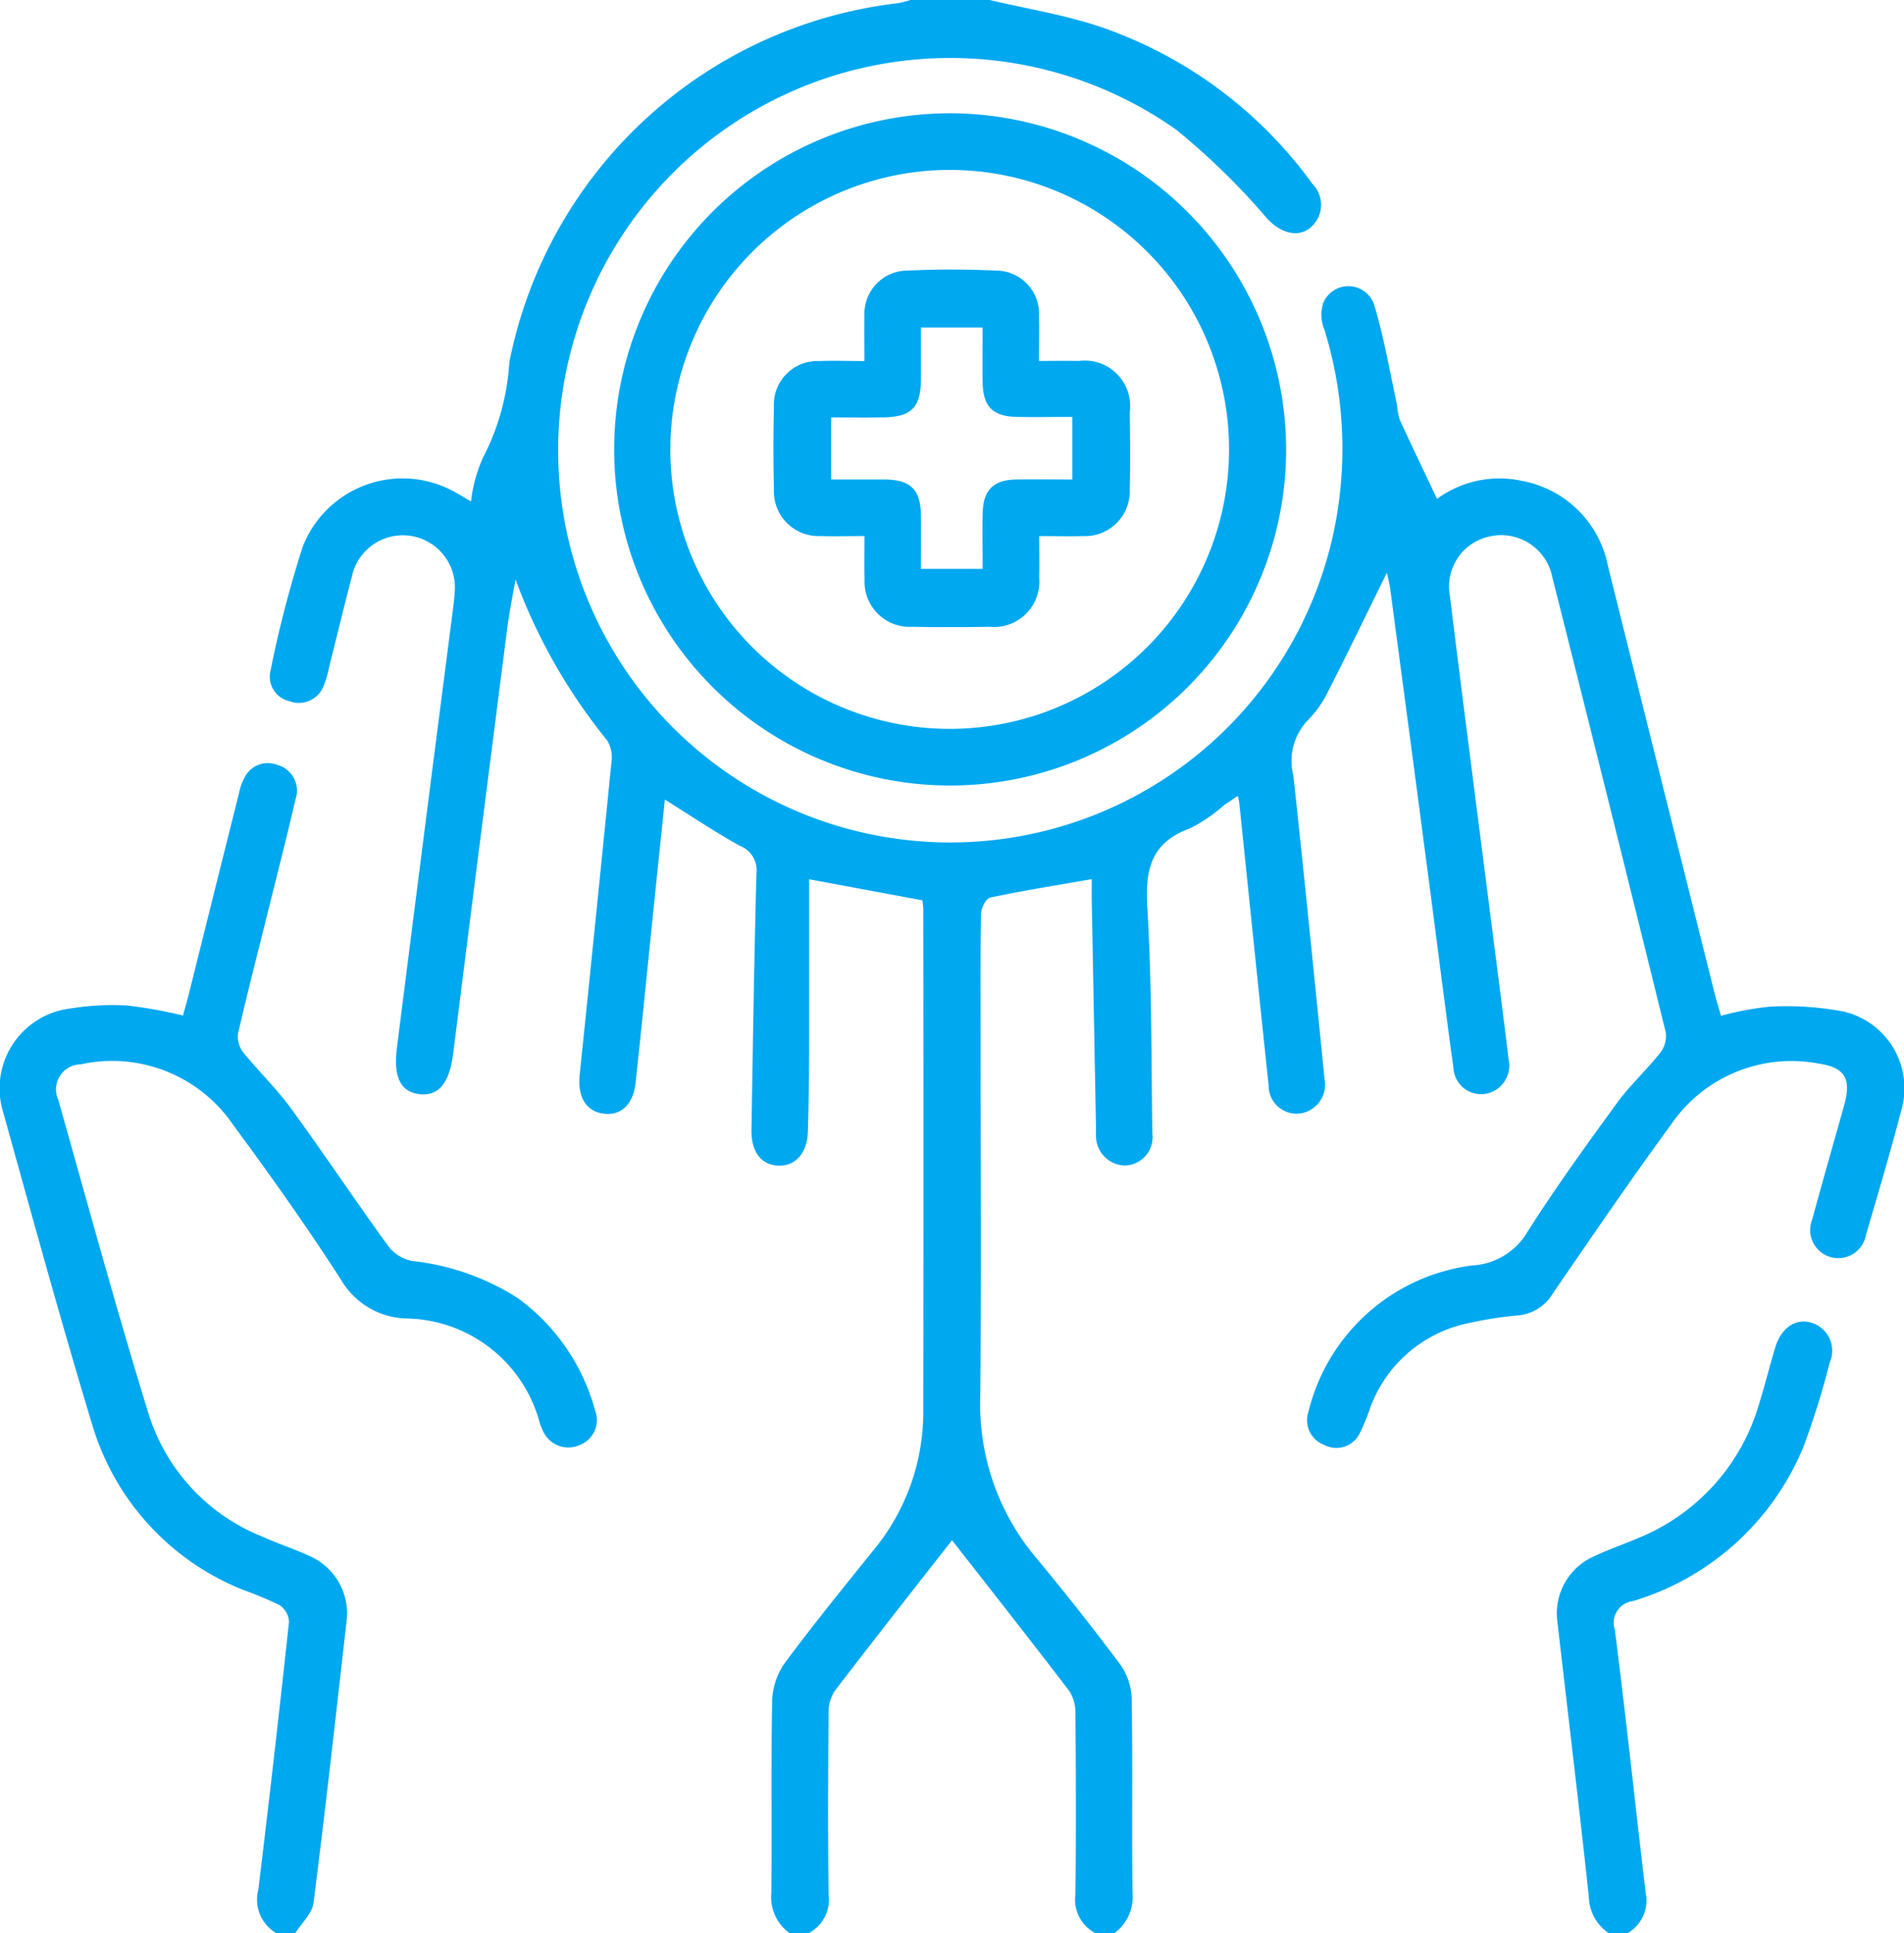 <svg xmlns="http://www.w3.org/2000/svg" width="59.119" height="60" viewBox="0 0 59.119 60">
  <path id="Path_44681" data-name="Path 44681" d="M141.357,264a1.381,1.381,0,0,1-.566-1.258c.02-1.992-.014-3.984.026-5.975a2.156,2.156,0,0,1,.4-1.165c.871-1.176,1.8-2.313,2.714-3.452a6.726,6.726,0,0,0,1.577-4.31q.012-7.82,0-15.641a2.5,2.5,0,0,0-.028-.256l-3.516-.653c0,1.715,0,3.391,0,5.067q0,1.377-.039,2.753c-.016.67-.379,1.084-.91,1.068s-.854-.421-.842-1.113c.044-2.655.084-5.31.155-7.965a.812.812,0,0,0-.513-.848c-.78-.43-1.521-.931-2.331-1.436-.117,1.133-.234,2.251-.349,3.368-.186,1.805-.364,3.611-.559,5.416-.074.685-.459,1.037-1,.963s-.806-.525-.738-1.192q.5-4.834.983-9.669a1.066,1.066,0,0,0-.119-.71,17.572,17.572,0,0,1-2.855-5.006c-.085.494-.189.985-.253,1.482q-.849,6.618-1.684,13.238c-.112.884-.434,1.3-1,1.257-.612-.048-.865-.5-.746-1.439q.844-6.678,1.707-13.353c.032-.252.067-.5.084-.756a1.618,1.618,0,0,0-3.188-.53c-.246.943-.474,1.891-.712,2.836a2.961,2.961,0,0,1-.164.56.822.822,0,0,1-1.065.481.78.78,0,0,1-.585-.954,35.2,35.2,0,0,1,1-3.845,3.328,3.328,0,0,1,4.67-1.72c.172.09.336.195.554.322a4.5,4.5,0,0,1,.379-1.376,7.348,7.348,0,0,0,.811-2.945A13.941,13.941,0,0,1,144.715,204.1a2.922,2.922,0,0,0,.392-.1h2.461c1.152.273,2.334.458,3.45.837a13.521,13.521,0,0,1,6.576,4.875.916.916,0,0,1,.125,1.132c-.357.561-1,.5-1.522-.047a21.814,21.814,0,0,0-2.832-2.769,12.174,12.174,0,1,0,5.007,11.828,12.513,12.513,0,0,0-.406-5.615,1.2,1.2,0,0,1-.039-.838.844.844,0,0,1,1.591.09c.3,1.005.475,2.045.7,3.073a2.227,2.227,0,0,0,.081.454c.376.82.767,1.633,1.16,2.464a3.273,3.273,0,0,1,2.64-.558,3.334,3.334,0,0,1,2.668,2.643q1.654,6.64,3.316,13.279c.056.223.126.442.194.68a9.14,9.14,0,0,1,1.512-.284,9.517,9.517,0,0,1,2.26.144,2.443,2.443,0,0,1,1.829,3.059c-.337,1.3-.722,2.592-1.1,3.881a.873.873,0,1,1-1.67-.477c.321-1.185.663-2.365.993-3.548.231-.83.03-1.177-.828-1.3a4.532,4.532,0,0,0-4.555,1.91c-1.257,1.716-2.456,3.475-3.661,5.228a1.4,1.4,0,0,1-1.085.685,11.583,11.583,0,0,0-1.5.233,4.127,4.127,0,0,0-3.079,2.612,6.763,6.763,0,0,1-.332.81.806.806,0,0,1-1.107.364.818.818,0,0,1-.491-1.012,6.015,6.015,0,0,1,5.089-4.557,2.125,2.125,0,0,0,1.723-1.055c.868-1.366,1.82-2.68,2.774-3.989.4-.548.909-1.014,1.332-1.547a.852.852,0,0,0,.184-.629q-1.741-7.071-3.523-14.131a1.62,1.62,0,0,0-1.93-1.28,1.59,1.59,0,0,0-1.255,1.836c.405,3.292.833,6.581,1.253,9.872.192,1.51.389,3.019.573,4.53a.891.891,0,0,1-.75,1.071.861.861,0,0,1-.964-.807c-.279-2.03-.53-4.063-.8-6.094q-.58-4.41-1.169-8.819a4.543,4.543,0,0,0-.1-.454c-.585,1.187-1.189,2.439-1.82,3.676a3.367,3.367,0,0,1-.639.906,1.824,1.824,0,0,0-.442,1.71c.342,3.143.655,6.289.97,9.435a.9.9,0,0,1-.778,1.053.868.868,0,0,1-.96-.873c-.309-2.911-.606-5.824-.908-8.735-.006-.058-.02-.115-.046-.252-.161.108-.294.2-.425.286a5.043,5.043,0,0,1-1.06.723c-1.2.431-1.4,1.262-1.328,2.443.142,2.337.121,4.684.157,7.027a.881.881,0,0,1-.844.994.918.918,0,0,1-.906-.953c0-.058,0-.117,0-.176q-.067-3.573-.133-7.146c0-.21,0-.42,0-.612-1.092.191-2.129.355-3.155.573-.129.027-.28.33-.283.507-.024,1.288-.013,2.577-.013,3.866,0,3.71.022,7.421-.009,11.131A7.374,7.374,0,0,0,149,252.335q1.348,1.621,2.612,3.31a1.948,1.948,0,0,1,.367,1.063c.035,2.011,0,4.023.025,6.034a1.393,1.393,0,0,1-.566,1.259h-.586a1.18,1.18,0,0,1-.62-1.21c.022-1.871.015-3.742,0-5.613a1.231,1.231,0,0,0-.194-.7c-1.214-1.588-2.451-3.157-3.638-4.675-1.187,1.518-2.425,3.087-3.638,4.674a1.233,1.233,0,0,0-.195.7c-.015,1.871-.022,3.742,0,5.613a1.183,1.183,0,0,1-.62,1.211Zm-15.352,0c.2-.314.527-.611.57-.945.371-2.9.693-5.811,1.024-8.719a1.946,1.946,0,0,0-1.154-2.045c-.478-.219-.98-.383-1.461-.6a6.042,6.042,0,0,1-3.522-3.782c-1-3.24-1.891-6.513-2.813-9.776a.778.778,0,0,1,.7-1.1,4.545,4.545,0,0,1,4.727,1.875c1.16,1.568,2.289,3.163,3.346,4.8a2.422,2.422,0,0,0,2.033,1.213,4.36,4.36,0,0,1,4.141,3.229,1.638,1.638,0,0,0,.108.271.858.858,0,0,0,1.136.428.829.829,0,0,0,.479-1.066,6.364,6.364,0,0,0-2.411-3.5,7.637,7.637,0,0,0-3.28-1.148,1.245,1.245,0,0,1-.729-.453c-1.03-1.422-2.005-2.884-3.039-4.3-.445-.611-1-1.139-1.475-1.73a.789.789,0,0,1-.152-.588c.322-1.386.678-2.763,1.021-4.144.258-1.04.524-2.079.764-3.124a.824.824,0,0,0-.585-1.061.8.8,0,0,0-1,.4,1.7,1.7,0,0,0-.174.493q-.776,3.091-1.545,6.184c-.06.238-.129.473-.193.707a14.572,14.572,0,0,0-1.72-.311,8.171,8.171,0,0,0-1.746.088,2.5,2.5,0,0,0-2.116,3.224c.9,3.23,1.784,6.463,2.756,9.671a7.96,7.96,0,0,0,4.688,5.151,11.651,11.651,0,0,1,1.131.472.666.666,0,0,1,.3.516q-.447,4.161-.952,8.315A1.208,1.208,0,0,0,125.42,264Zm41.367,0a1.162,1.162,0,0,0,.57-1.232c-.329-2.73-.612-5.466-.963-8.194a.675.675,0,0,1,.553-.879,8.282,8.282,0,0,0,5.3-4.78,24.448,24.448,0,0,0,.818-2.62.91.91,0,0,0-.55-1.238c-.505-.158-.96.15-1.148.79-.165.561-.309,1.128-.481,1.686a6.412,6.412,0,0,1-3.72,4.185c-.464.2-.947.364-1.4.578a1.933,1.933,0,0,0-1.153,2.042c.327,2.849.671,5.7.977,8.546a1.387,1.387,0,0,0,.618,1.115Zm-21.051-56.484a10.432,10.432,0,1,0,10.453,10.418A10.454,10.454,0,0,0,146.322,207.516Zm-.055,1.758a8.674,8.674,0,1,1-8.612,8.687A8.689,8.689,0,0,1,146.267,209.273Zm-2.581,12.721a1.4,1.4,0,0,0,1.482,1.459c.8.015,1.6.012,2.4,0a1.409,1.409,0,0,0,1.54-1.521c.009-.421,0-.842,0-1.295.518,0,.946.012,1.374,0a1.389,1.389,0,0,0,1.438-1.443c.02-.8.013-1.6,0-2.4a1.411,1.411,0,0,0-1.584-1.592c-.4-.008-.8,0-1.234,0,0-.533.012-.962,0-1.39a1.34,1.34,0,0,0-1.336-1.415c-.915-.043-1.835-.043-2.75,0a1.339,1.339,0,0,0-1.333,1.418c-.014.441,0,.883,0,1.39-.522,0-.968-.018-1.412,0a1.35,1.35,0,0,0-1.4,1.413q-.031,1.287,0,2.576a1.386,1.386,0,0,0,1.44,1.442c.427.014.856,0,1.373,0C143.684,221.143,143.673,221.569,143.686,221.994Zm.55-5.039c.908-.012,1.194-.3,1.2-1.192,0-.522,0-1.044,0-1.6h1.916c0,.588-.008,1.147,0,1.707.013.754.317,1.056,1.074,1.069.561.01,1.122,0,1.712,0v1.942c-.585,0-1.163-.007-1.741,0-.71.011-1.028.326-1.044,1.043-.013.563,0,1.127,0,1.731h-1.917c0-.54.006-1.1,0-1.65-.01-.819-.316-1.118-1.142-1.124-.54,0-1.081,0-1.645,0v-1.926C143.224,216.956,143.73,216.962,144.236,216.955Z" transform="translate(-116.84 -204)" fill="#00a8f0"/>
</svg>
